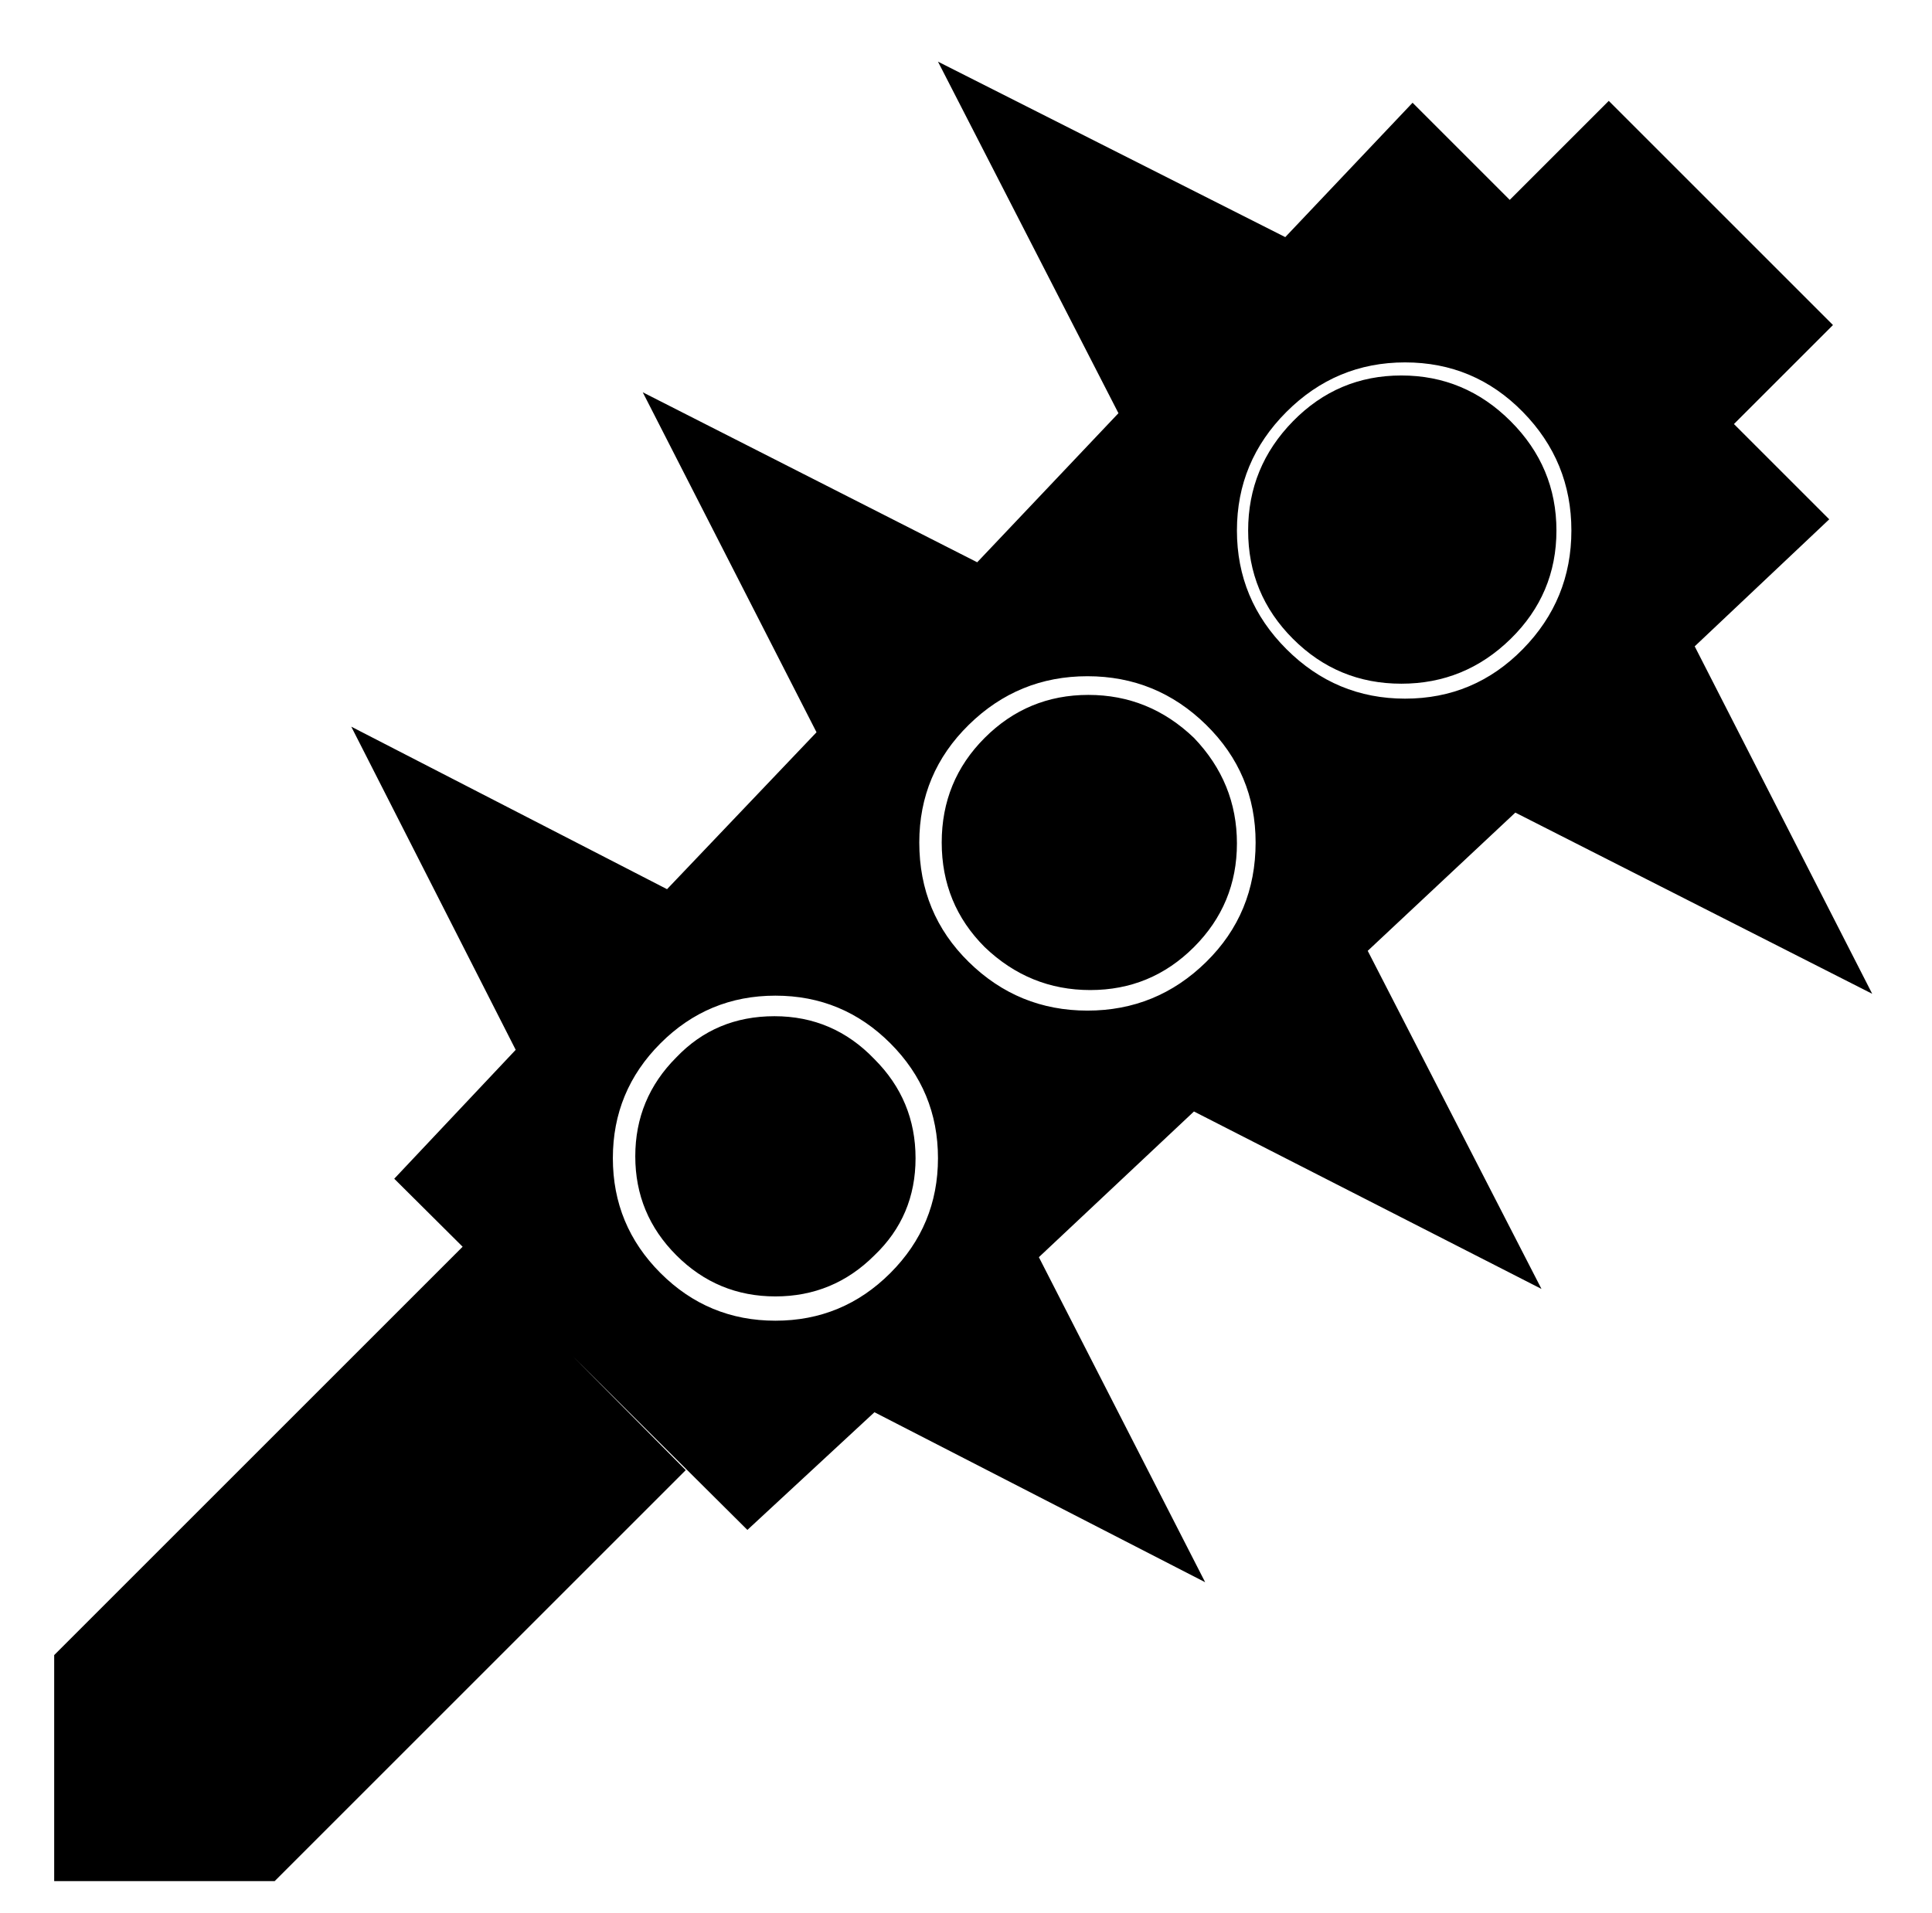 <svg xmlns="http://www.w3.org/2000/svg" viewBox="-10 0 1034 1024"><path d="M19 886v121h118l220-220-119-120zm796-196-93-181 79-74 191 97-95-186 72-68-51-51 53-53L851 54l-53 53-52-52-233 246-179-91 93 182-80 84-169-87 88 173-65 69 189 188 68-63 177 91-89-174 83-78zm-73-496q37 0 63 26.5t26 63.5-26 63.5-63 26.5-63.5-26.5T652 284t26.5-63.5T742 194zM318 620q0-36 25.5-61.5T405 533t61.5 25.5T492 620t-25.5 61.5T405 707t-61.5-25.5T318 620zm164-169q0-37 26.5-63t63.5-26 63.5 26 26.5 63q0 38-26.5 64T572 541t-63.5-26-26.5-64zm196-324L492 33l97 189zm145 157q0 34-24.5 58T740 366t-58-24-24-58 24-58.5 58-24.5 58.5 24.5T823 284zM629 395q23 24 23 56.5T629 507t-55.5 23-56.5-23q-23-23-23-56t23-56 55.5-23 56.5 23zM458 567q22 22 22 53t-22 52q-22 22-53 22t-53-22-22-53 22-53q21-22 52.5-22t53.5 23z"/></svg>